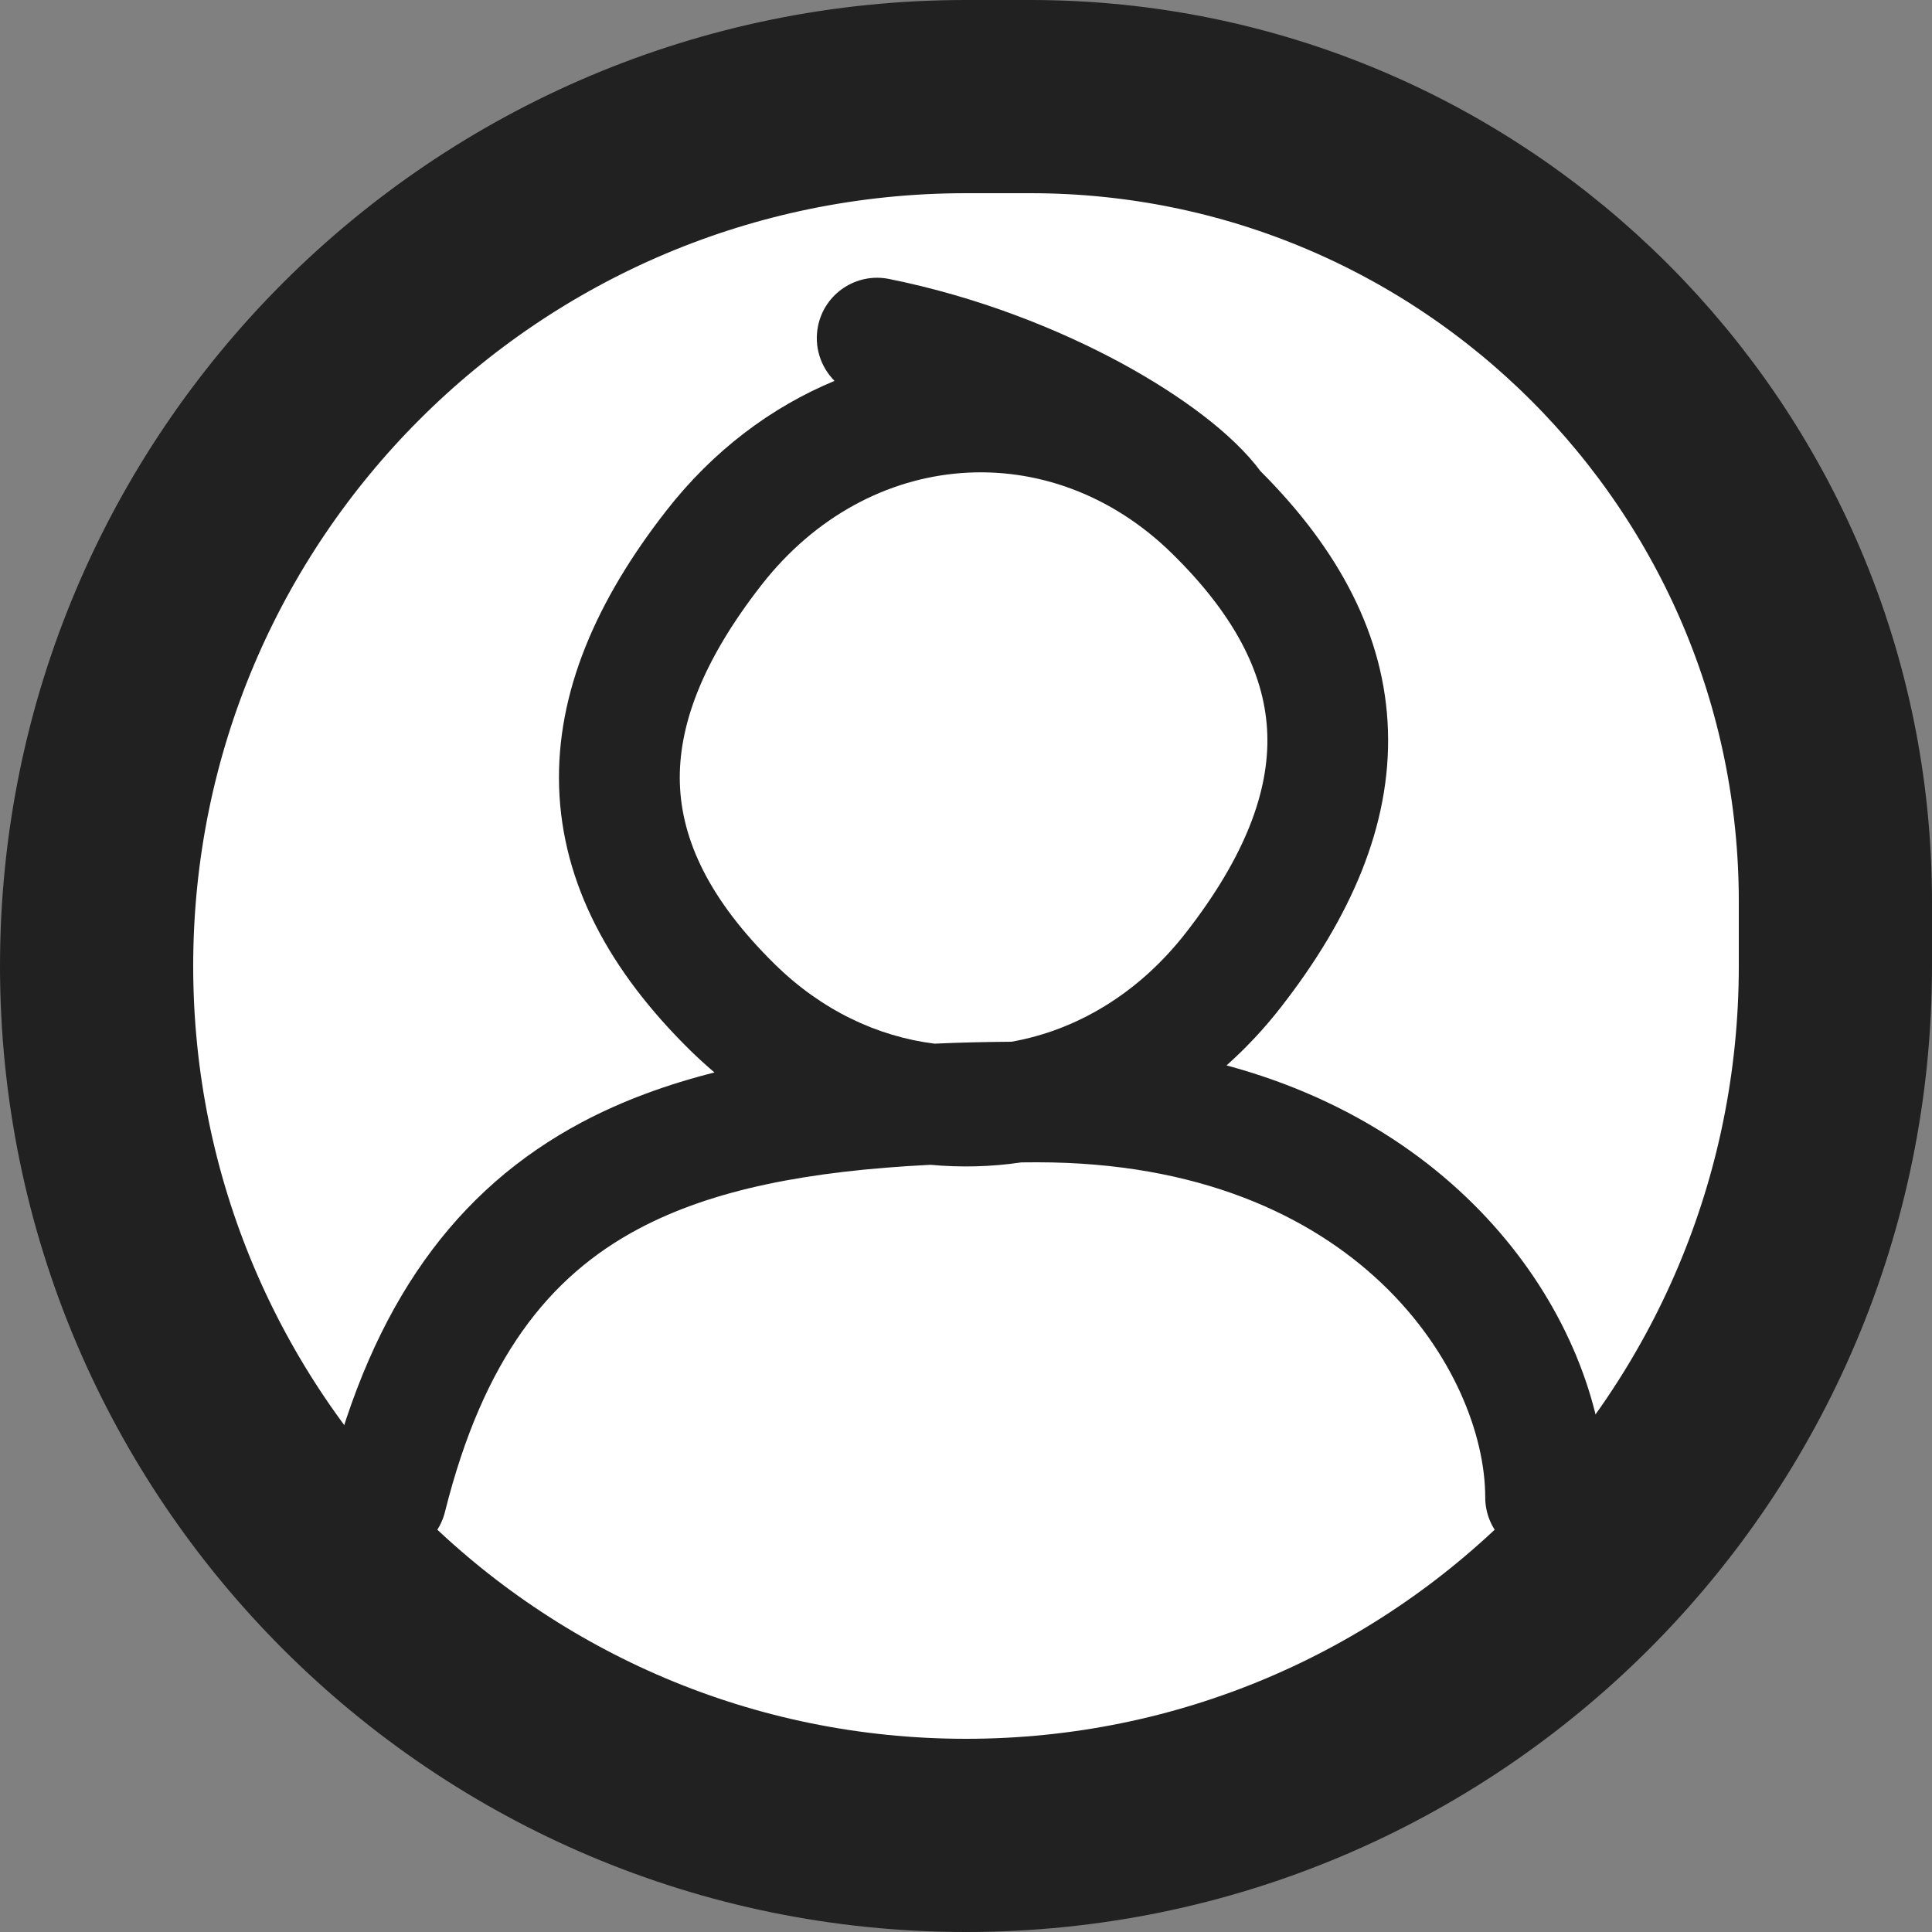 <svg width="20" height="20" viewBox="0 0 20 20" fill="none" xmlns="http://www.w3.org/2000/svg">
<rect x="0" y="0" width="20" height="20" fill="#808080" stroke="none"/>
<path d="M1 10C1 5.029 5.029 1 10 1H10.667C15.269 1 19 4.731 19 9.333V10C19 14.971 14.971 19 10 19C5.029 19 1 14.971 1 10Z" fill="white"/>
<path d="M1 10C1 5.029 5.029 1 10 1H10.667C15.269 1 19 4.731 19 9.333V10C19 14.971 14.971 19 10 19C5.029 19 1 14.971 1 10Z" stroke="#212121" stroke-width="2"/>
<path fill-rule="evenodd" clip-rule="evenodd" d="M8.468 3.376C8.536 3.038 8.866 2.819 9.204 2.888C10.114 3.071 10.95 3.402 11.614 3.762C12.225 4.095 12.762 4.491 13.048 4.877C13.863 5.691 14.337 6.582 14.368 7.561C14.4 8.547 13.981 9.501 13.262 10.424C13.088 10.648 12.898 10.85 12.697 11.029C15.337 11.74 16.625 13.844 16.625 15.5C16.625 15.845 16.345 16.125 16 16.125C15.655 16.125 15.375 15.845 15.375 15.5C15.375 14.225 14.072 12.032 10.735 12.032C10.68 12.032 10.627 12.033 10.573 12.033C10.262 12.079 9.946 12.087 9.633 12.058C8.366 12.121 7.378 12.313 6.612 12.72C5.684 13.213 5.003 14.066 4.606 15.652C4.522 15.987 4.183 16.19 3.848 16.107C3.513 16.023 3.31 15.683 3.393 15.348C3.854 13.506 4.714 12.313 6.026 11.616C6.447 11.393 6.905 11.226 7.396 11.102C7.312 11.031 7.229 10.955 7.148 10.876C6.309 10.052 5.821 9.148 5.788 8.152C5.756 7.167 6.176 6.212 6.895 5.29C7.381 4.665 7.985 4.214 8.639 3.943C8.496 3.799 8.425 3.59 8.468 3.376ZM10.471 10.784C10.2 10.786 9.934 10.792 9.674 10.804C9.083 10.73 8.506 10.458 8.023 9.984C7.335 9.308 7.057 8.691 7.038 8.112C7.019 7.523 7.264 6.85 7.881 6.058C8.994 4.629 10.88 4.5 12.133 5.73C12.822 6.406 13.1 7.023 13.119 7.602C13.138 8.19 12.893 8.864 12.276 9.656C11.785 10.287 11.143 10.665 10.471 10.784Z" fill="#212121"/>
</svg>
